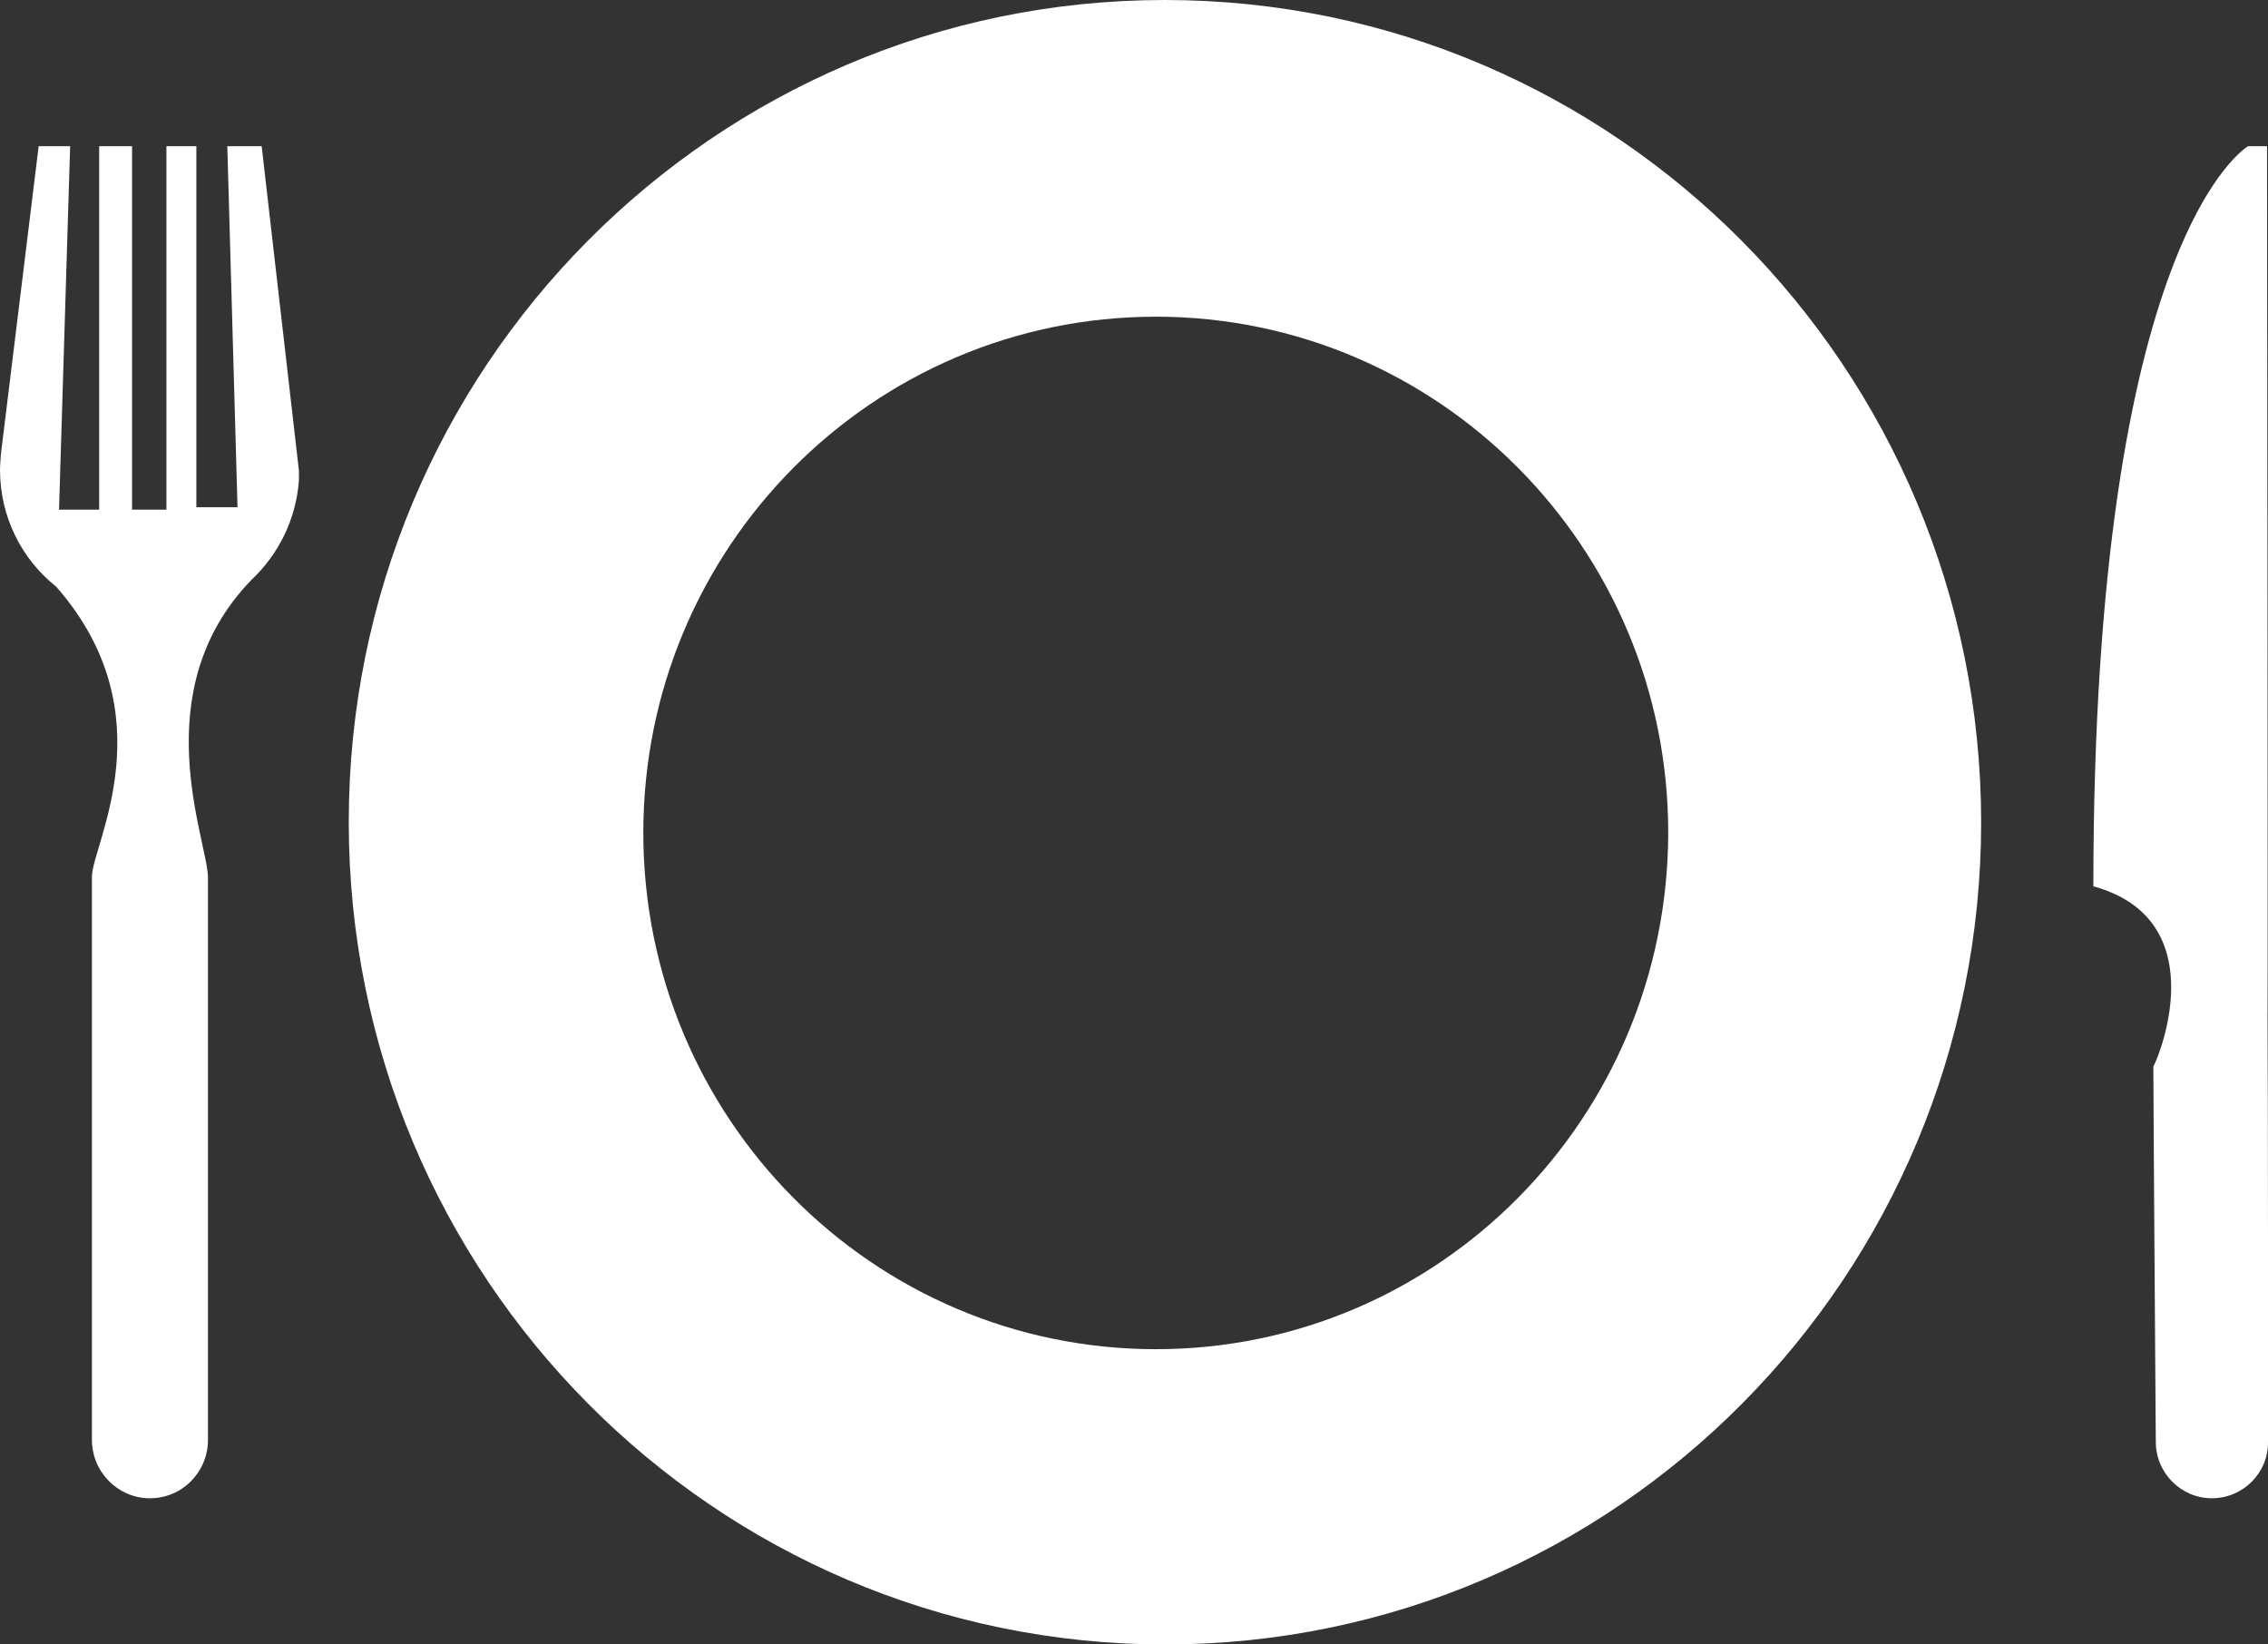 <svg class="me-2" width="40" height="29" viewBox="0 0 40 29" fill="none" xmlns="http://www.w3.org/2000/svg">
            <rect x="0" y="0" width="40" height="29" fill="#333333" stroke="none"/>
            <path d="M20.542 0C12.591 0 6.151 6.496 6.151 14.496C6.151 22.504 12.6 29 20.55 29C28.501 29 34.941 22.504 34.941 14.496C34.933 6.496 28.492 0 20.542 0ZM20.388 23.793C15.398 23.793 11.346 19.72 11.346 14.685C11.346 9.658 15.389 5.585 20.388 5.585C25.37 5.585 29.422 9.658 29.422 14.685C29.413 19.72 25.37 23.793 20.388 23.793Z" fill="white"></path>
            <path d="M4.615 2.578H4.009L4.189 8.945H3.463V2.578H2.935V8.988H2.329V2.578H1.749V8.988H1.041L1.237 2.578H0.682L0.017 8C0.017 8 0 8.206 0 8.283C0 9.117 0.384 9.864 0.99 10.345C2.969 12.597 1.621 14.908 1.621 15.458C1.621 16.06 1.621 25.374 1.621 25.374C1.621 25.383 1.621 25.383 1.621 25.391C1.621 25.958 2.081 26.422 2.644 26.422C3.216 26.422 3.668 25.958 3.668 25.391C3.668 25.383 3.668 25.383 3.66 25.374H3.668C3.668 25.374 3.668 16.18 3.668 15.475C3.668 14.839 2.525 12.193 4.436 10.225L4.444 10.217C4.914 9.77 5.221 9.16 5.272 8.472C5.272 8.421 5.272 8.3 5.272 8.3L4.615 2.578Z" fill="white"></path>
            <path d="M39.992 17.95C40 17.34 39.983 2.578 39.983 2.578H39.65C39.65 2.578 36.92 4.124 36.92 15.63C39.011 16.206 38.132 18.517 37.978 18.809C37.978 19.393 38.021 25.408 38.021 25.408L38.029 25.4C38.029 25.408 38.021 25.408 38.021 25.425C38.021 25.975 38.465 26.422 39.011 26.422C39.556 26.422 40.009 25.975 40 25.425C40.009 25.417 40.009 25.408 40 25.408L40.009 25.4C40 25.4 40 18.629 39.992 17.95Z" fill="white"></path>
          </svg>